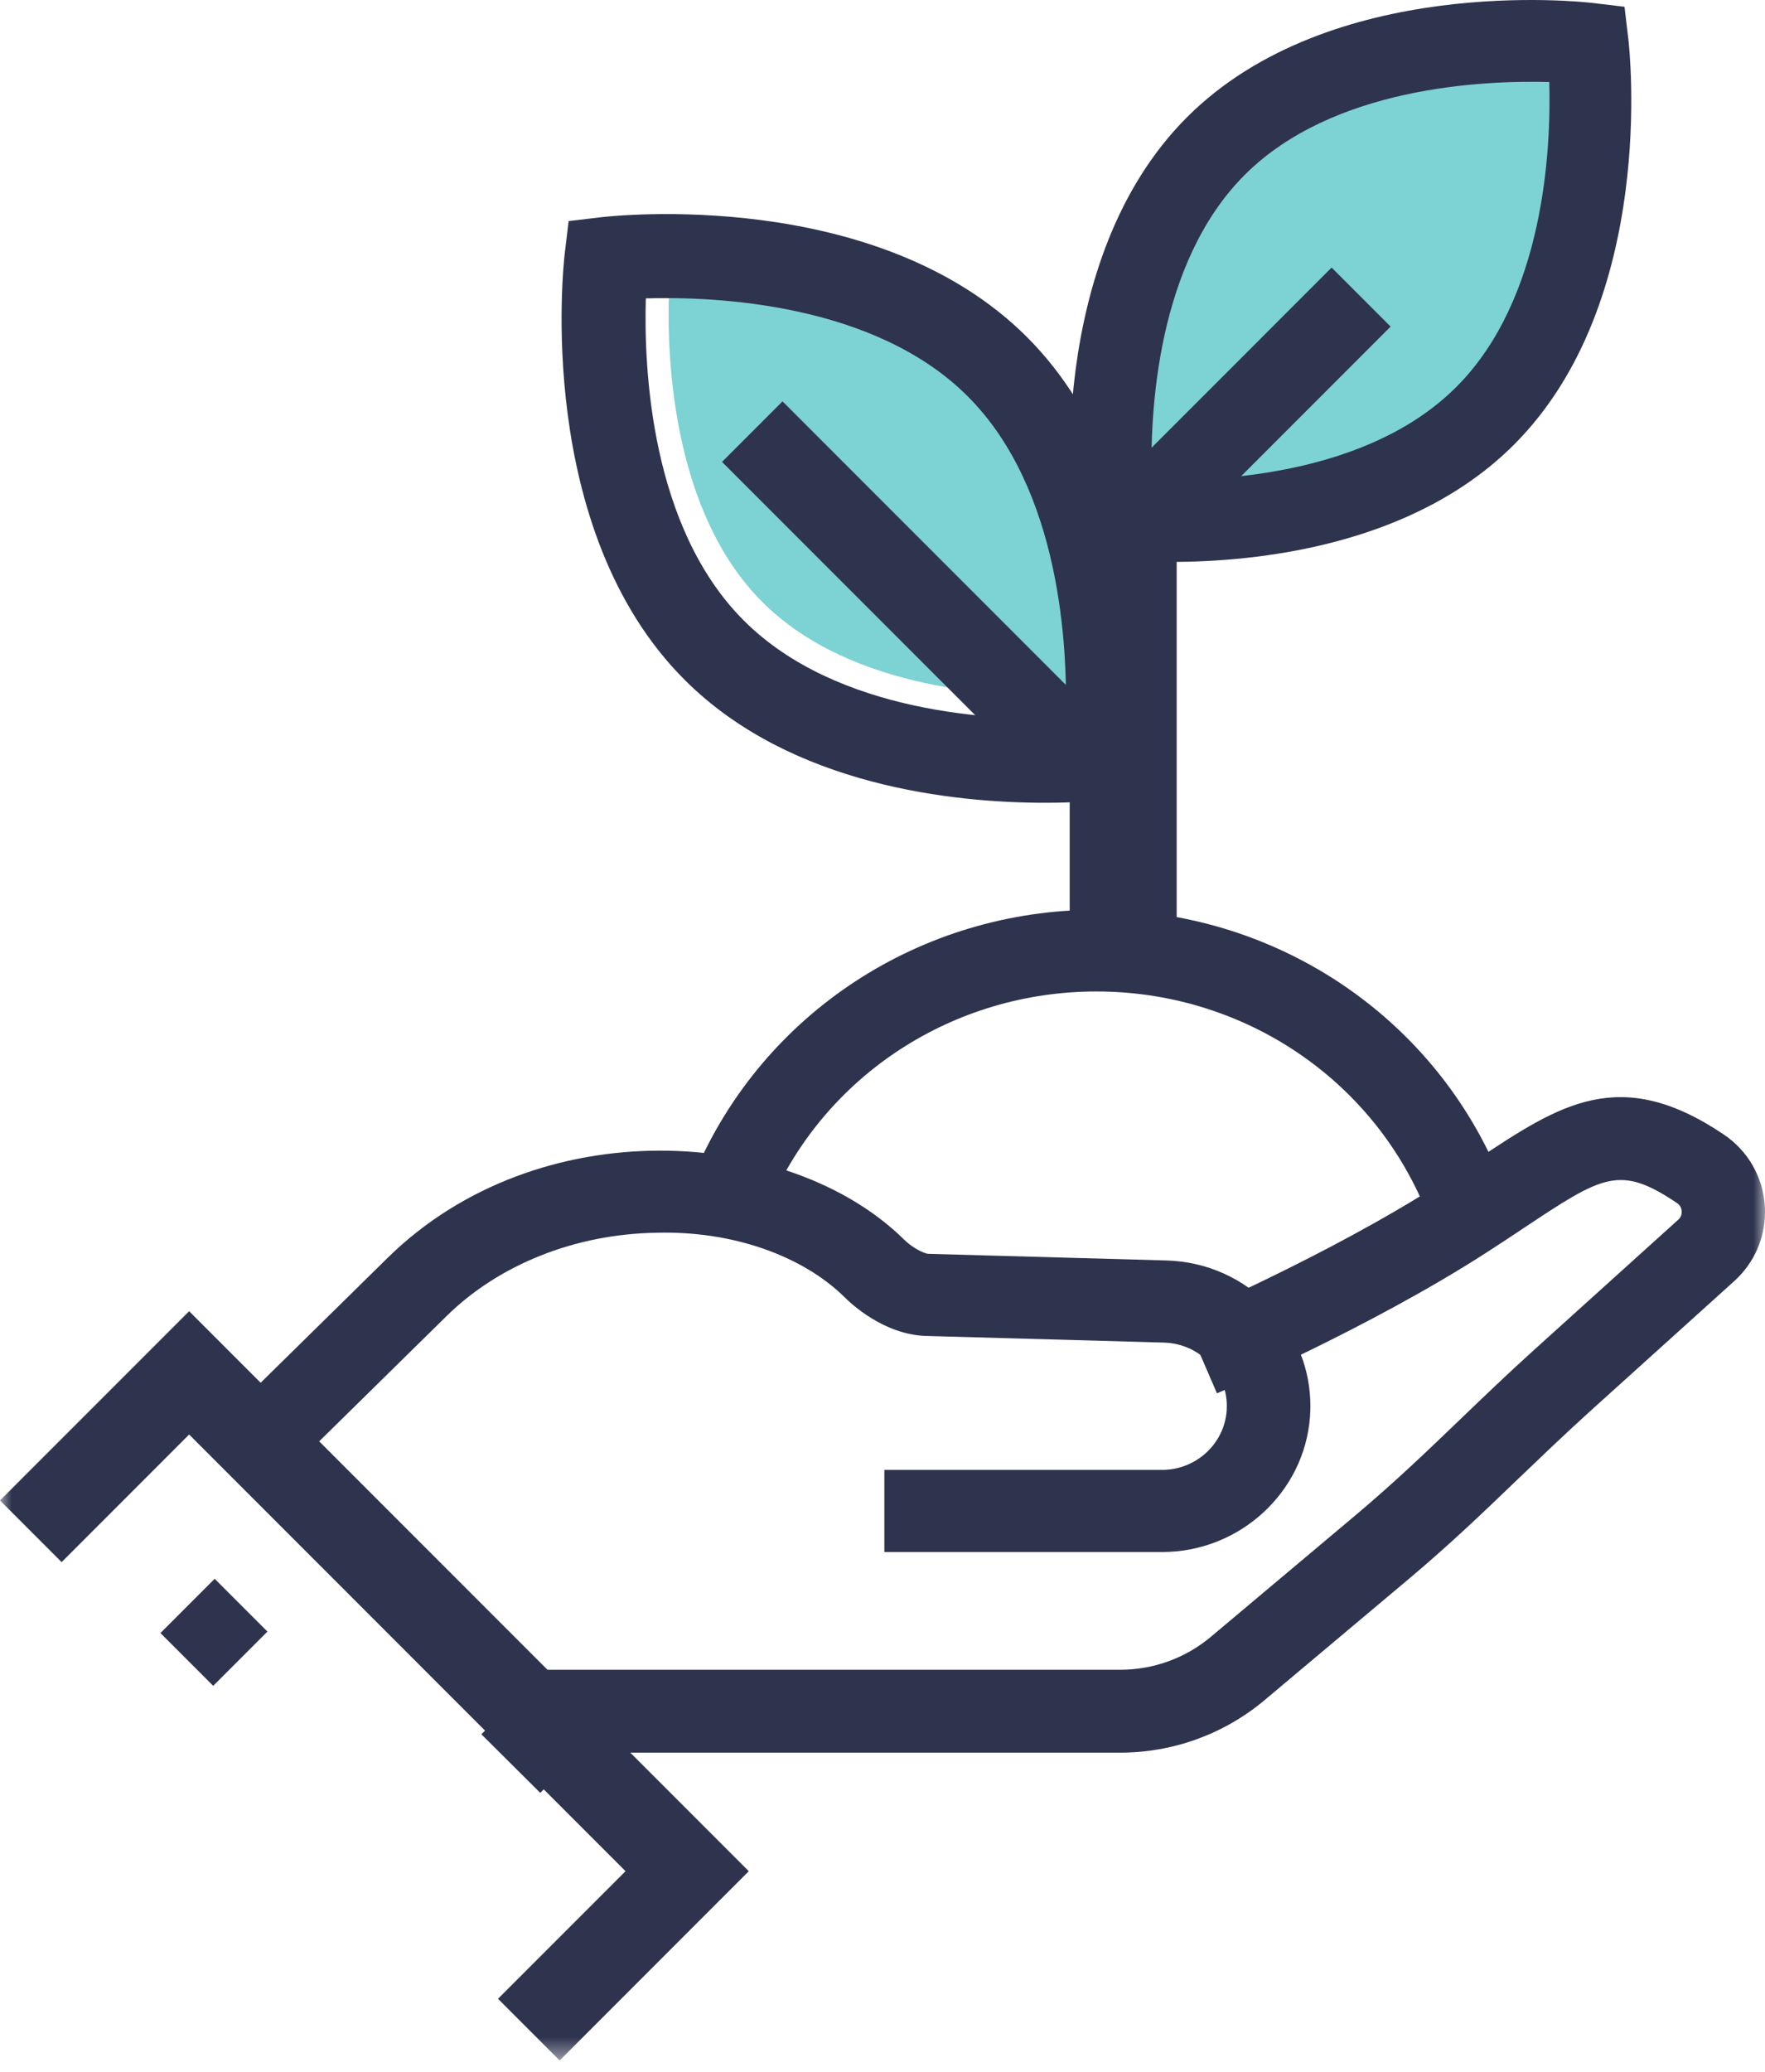 <?xml version="1.0" encoding="UTF-8"?>
<svg width="75px" height="88px" viewBox="0 0 75 88" version="1.1" xmlns="http://www.w3.org/2000/svg" xmlns:xlink="http://www.w3.org/1999/xlink">
    <title>EARLY PROFESSIONALS</title>
    <defs>
        <polygon id="path-1" points="0 87.5 75 87.5 75 0 0 0"></polygon>
    </defs>
    <g id="Careers" stroke="none" stroke-width="1" fill="none" fill-rule="evenodd">
        <g id="D---Careers-Landing-Page-Copy-2" transform="translate(-398, -748)">
            <g id="EARLY-PROFESSIONALS" transform="translate(398, 748)">
                <path d="M28.421,12.511 C28.337,15.341 28.611,21.781 32.391,25.562 C36.172,29.344 42.613,29.622 45.443,29.532 C45.526,26.701 45.253,20.262 41.472,16.482 C37.692,12.701 31.251,12.43 28.421,12.511" id="Fill-1" fill="#7DD2D3"></path>
                <path d="M48.874,20.445 C51.741,20.52 58.149,20.237 61.919,16.467 C65.691,12.694 65.977,6.276 65.899,3.419 C63.038,3.342 56.624,3.627 52.852,7.397 C49.082,11.17 48.795,17.588 48.874,20.445" id="Fill-3" fill="#7DD2D3"></path>
                <path d="M48.939,20.38 C51.784,20.454 58.143,20.174 61.885,16.432 C65.628,12.688 65.912,6.319 65.834,3.483 C62.995,3.407 56.63,3.689 52.887,7.431 C49.145,11.175 48.861,17.544 48.939,20.38 M49.731,23.864 C48.23,23.864 47.232,23.753 47.1,23.737 L45.743,23.576 L45.582,22.219 C45.528,21.766 44.343,11.075 50.436,4.981 C56.529,-1.111 67.224,0.074 67.673,0.126 L69.03,0.287 L69.191,1.644 C69.245,2.097 70.43,12.789 64.335,18.882 C60.016,23.202 53.384,23.864 49.731,23.864" id="Fill-5" fill="#2E334E"></path>
                <path d="M27.443,12.67 C27.356,15.637 27.642,22.388 31.605,26.35 C35.568,30.315 42.319,30.607 45.285,30.513 C45.372,27.544 45.086,20.795 41.123,16.832 C37.16,12.87 30.409,12.585 27.443,12.67 M44.411,34.091 C40.575,34.091 33.619,33.397 29.089,28.867 C22.697,22.477 23.941,11.257 23.996,10.782 L24.162,9.389 L25.555,9.224 C26.034,9.168 37.249,7.925 43.641,14.316 C50.031,20.706 48.787,31.925 48.73,32.399 L48.566,33.794 L47.171,33.957 C47.034,33.975 45.984,34.091 44.411,34.091" id="Fill-7" fill="#2E334E"></path>
                <mask id="mask-2" fill="white">
                    <use xlink:href="#path-1"></use>
                </mask>
                <g id="Clip-10"></g>
                <polygon id="Fill-9" fill="#2E334E" mask="url(#mask-2)" points="45.455 42.045 50 42.045 50 21.591 45.455 21.591"></polygon>
                <polygon id="Fill-11" fill="#2E334E" mask="url(#mask-2)" points="49.098 23.864 46.591 21.357 56.584 11.364 59.091 13.87"></polygon>
                <polygon id="Fill-12" fill="#2E334E" mask="url(#mask-2)" points="44.022 32.955 30.682 19.615 33.251 17.045 46.591 30.385"></polygon>
                <path d="M60.479,51.136 C58.117,45.648 52.665,42.104 46.59,42.104 C40.515,42.104 35.063,45.648 32.701,51.136 L29.545,49.756 C32.451,43.001 39.142,38.636 46.59,38.636 C54.038,38.636 60.729,43.001 63.636,49.756 L60.479,51.136 Z" id="Fill-13" fill="#2E334E" mask="url(#mask-2)"></path>
                <polygon id="Fill-14" fill="#2E334E" mask="url(#mask-2)" points="9.06 71.591 6.818 69.35 9.122 67.045 11.364 69.286"></polygon>
                <polygon id="Fill-15" fill="#2E334E" mask="url(#mask-2)" points="23.781 87.5 21.162 84.881 26.581 79.463 8.037 60.919 2.619 66.338 0 63.719 8.037 55.682 31.818 79.463"></polygon>
                <path d="M49.381,65.909 L37.579,65.909 L37.579,62.421 L49.381,62.421 C50.818,62.421 52.023,61.317 52.124,59.909 C52.129,59.843 52.131,59.778 52.131,59.714 C52.133,59.042 51.883,58.406 51.42,57.903 C50.912,57.352 50.215,57.036 49.457,57.014 L39.358,56.733 C37.557,56.682 36.146,55.348 35.882,55.081 C34.099,53.328 31.121,52.261 27.902,52.35 C24.465,52.4 21.212,53.689 18.977,55.887 L11.6,63.138 L9.091,60.671 L16.467,53.421 C22.873,47.124 33.522,47.829 38.407,52.631 C38.737,52.964 39.254,53.241 39.458,53.246 L49.56,53.527 C51.294,53.576 52.889,54.3 54.051,55.563 C55.112,56.715 55.682,58.172 55.682,59.708 C55.682,59.857 55.675,60.005 55.666,60.155 C55.432,63.382 52.671,65.909 49.381,65.909" id="Fill-16" fill="#2E334E" mask="url(#mask-2)"></path>
                <path d="M22.956,76.136 L20.455,73.648 L23.209,70.908 L47.609,70.908 C49.014,70.908 50.38,70.412 51.455,69.508 L57.621,64.329 C59.272,62.94 60.644,61.624 62.094,60.232 C63.055,59.31 64.032,58.372 65.118,57.388 L71.316,51.794 C71.433,51.689 71.461,51.564 71.461,51.465 C71.461,51.455 71.461,51.442 71.46,51.43 C71.452,51.331 71.412,51.191 71.261,51.09 C68.816,49.445 68.11,49.918 64.709,52.176 C64.218,52.503 63.689,52.855 63.112,53.225 C58.154,56.408 51.972,59.058 51.712,59.169 L50.316,55.937 C50.378,55.91 56.491,53.288 61.192,50.269 C61.751,49.91 62.266,49.566 62.744,49.25 C66.279,46.902 68.83,45.206 73.243,48.175 C74.264,48.861 74.901,49.955 74.989,51.177 C74.996,51.275 75,51.372 75,51.469 C75,52.584 74.535,53.638 73.698,54.399 L67.5,59.991 C66.443,60.95 65.49,61.865 64.55,62.764 C63.057,64.198 61.645,65.553 59.906,67.016 L53.738,72.196 C52.025,73.636 49.849,74.428 47.609,74.428 L24.674,74.428 L22.956,76.136 Z" id="Fill-17" fill="#2E334E" mask="url(#mask-2)"></path>
            </g>
        </g>
    </g>
</svg>